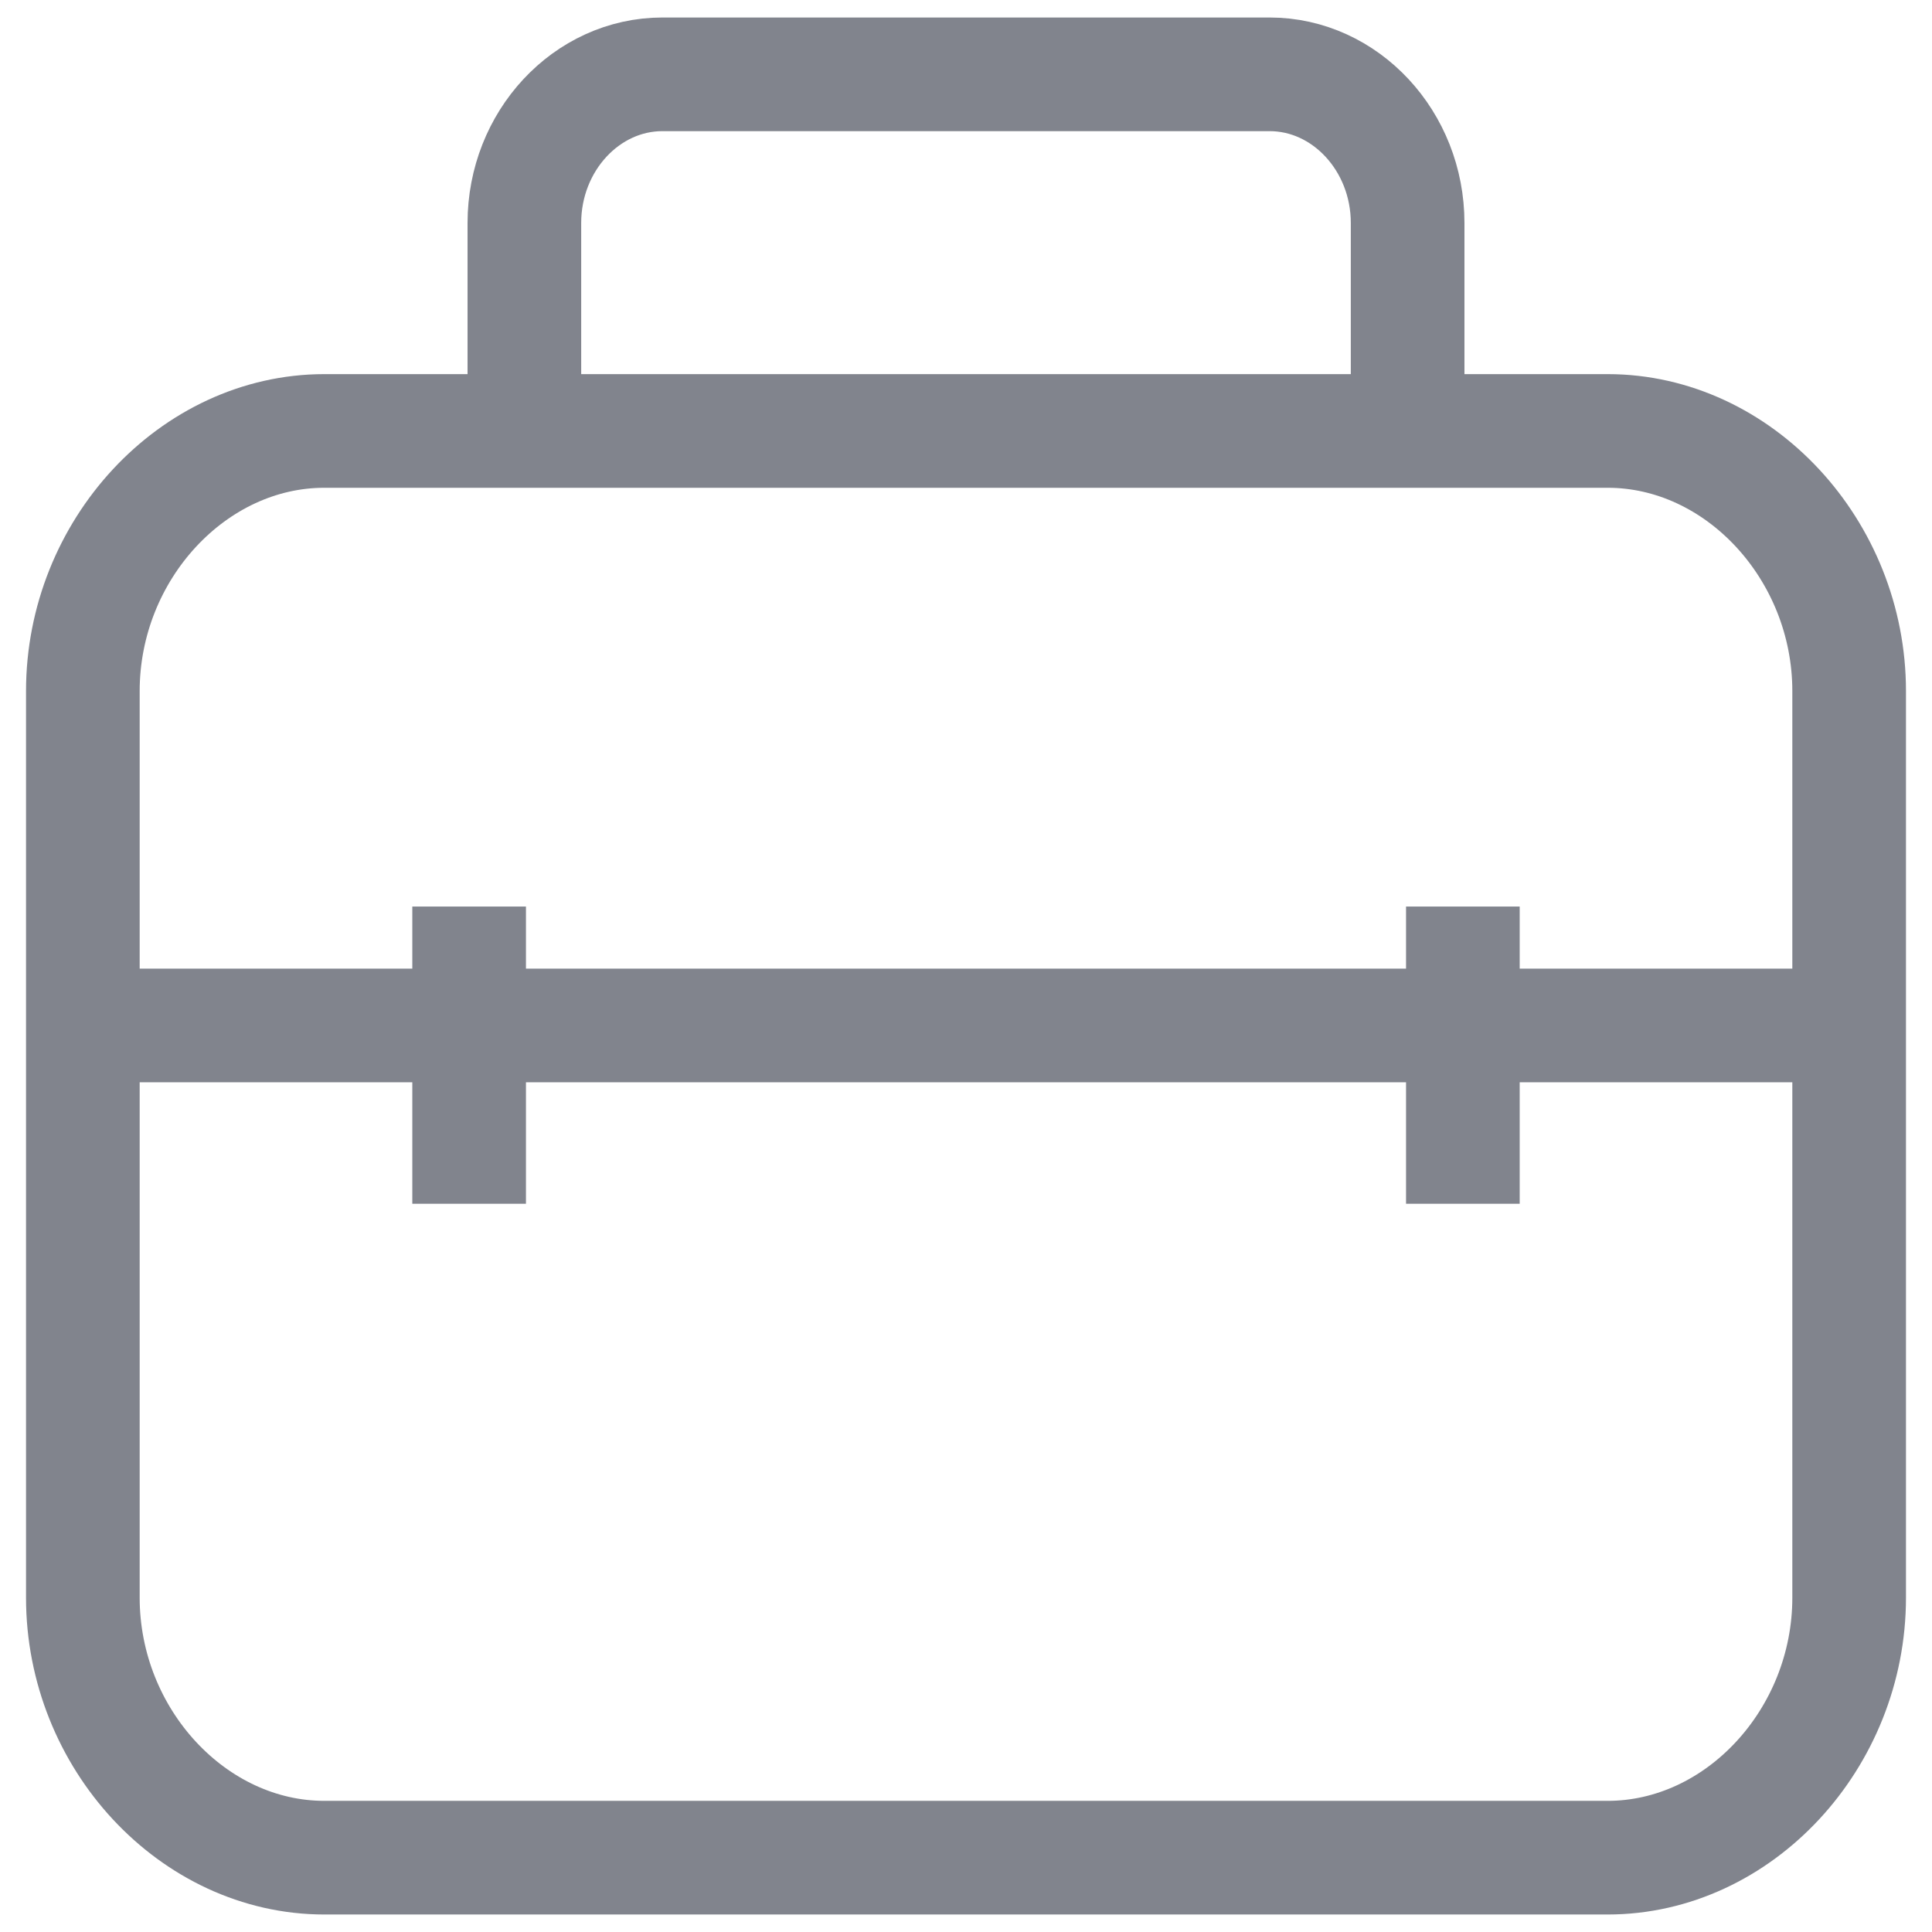<svg width="17" height="17" viewBox="0 0 17 17" fill="none" xmlns="http://www.w3.org/2000/svg">
<g clip-path="url(#clip0_1_635)">
<path d="M14.146 16.346H2.854C1.7 16.346 0.729 15.3 0.729 14.058V6.081C0.729 4.839 1.7 3.792 2.854 3.792H14.146C15.3 3.792 16.271 4.839 16.271 6.081V14.058C16.271 15.3 15.3 16.346 14.146 16.346Z
M12.386 3.792H4.614V1.962C4.614 1.242 5.161 0.654 5.829 0.654H11.171C11.839 0.654 12.386 1.242 12.386 1.962V3.792Z
M1.214 9.023H16.271
M4.128 7.977V10.592
M12.872 7.977V10.592" stroke="#81848D" strokeLinecap="round" strokeWidth="1.5" stroke-miterlimit="10"/>
</g>
<defs>
<clipPath id="clip0_1_635">
<rect width="17" height="17" fill="white"/>
</clipPath>
</defs>
</svg>
